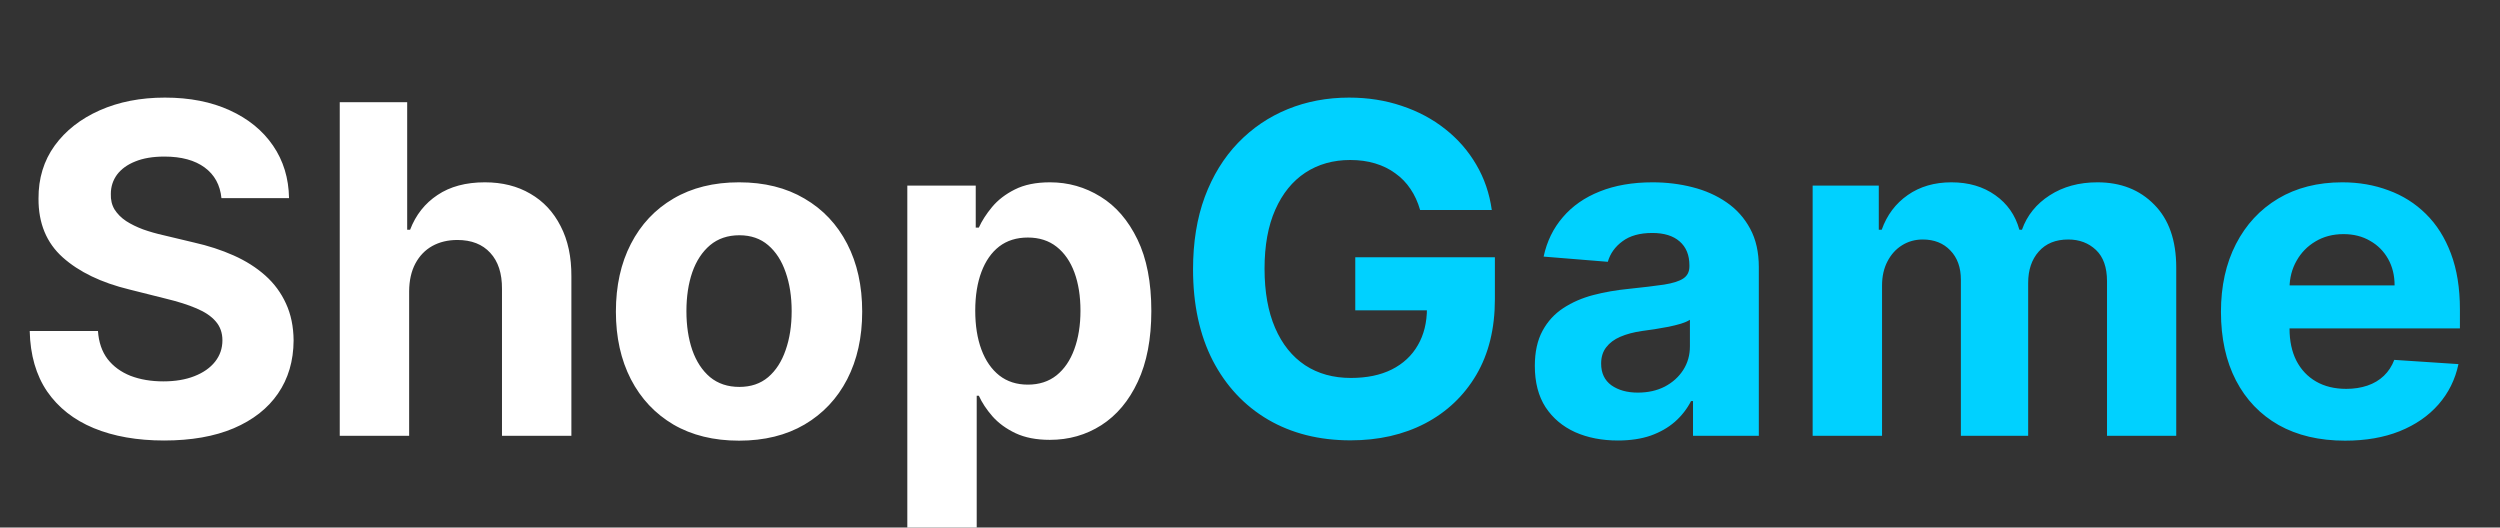 <svg width="218" height="46" viewBox="0 0 218 46" fill="none" xmlns="http://www.w3.org/2000/svg">
<rect x="0" y="0" width="218" height="46" fill="#333333" stroke="none"/>
<g clip-path="url(#clip0_1_4)">
<path d="M19.31 17.276C19.196 16.13 18.708 15.24 17.847 14.605C16.985 13.971 15.815 13.653 14.338 13.653C13.334 13.653 12.487 13.796 11.796 14.079C11.104 14.354 10.574 14.738 10.204 15.23C9.845 15.723 9.665 16.281 9.665 16.906C9.646 17.427 9.755 17.882 9.991 18.27C10.238 18.658 10.574 18.994 11 19.278C11.426 19.553 11.919 19.794 12.477 20.003C13.036 20.202 13.633 20.372 14.267 20.514L16.881 21.139C18.15 21.423 19.314 21.802 20.375 22.276C21.436 22.749 22.354 23.331 23.131 24.023C23.907 24.714 24.509 25.528 24.935 26.466C25.37 27.403 25.593 28.478 25.602 29.69C25.593 31.471 25.138 33.014 24.239 34.321C23.349 35.618 22.061 36.627 20.375 37.347C18.699 38.057 16.677 38.412 14.31 38.412C11.961 38.412 9.916 38.052 8.173 37.332C6.44 36.613 5.086 35.547 4.111 34.136C3.145 32.716 2.638 30.959 2.591 28.866H8.543C8.609 29.842 8.888 30.656 9.381 31.31C9.883 31.954 10.55 32.441 11.383 32.773C12.226 33.095 13.178 33.256 14.239 33.256C15.28 33.256 16.185 33.104 16.952 32.801C17.728 32.498 18.329 32.077 18.756 31.537C19.182 30.997 19.395 30.377 19.395 29.676C19.395 29.023 19.201 28.474 18.812 28.028C18.434 27.583 17.875 27.204 17.136 26.892C16.407 26.579 15.512 26.296 14.452 26.04L11.284 25.244C8.831 24.648 6.895 23.715 5.474 22.446C4.054 21.177 3.348 19.468 3.358 17.318C3.348 15.557 3.817 14.018 4.764 12.702C5.721 11.385 7.032 10.358 8.699 9.619C10.366 8.881 12.259 8.511 14.381 8.511C16.54 8.511 18.424 8.881 20.034 9.619C21.653 10.358 22.913 11.385 23.812 12.702C24.712 14.018 25.176 15.543 25.204 17.276H19.31ZM35.677 25.386V38H29.626V8.909H35.506V20.031H35.762C36.255 18.743 37.05 17.735 38.148 17.006C39.247 16.267 40.625 15.898 42.282 15.898C43.797 15.898 45.118 16.229 46.245 16.892C47.381 17.546 48.262 18.488 48.887 19.719C49.522 20.94 49.834 22.403 49.825 24.108V38H43.773V25.188C43.783 23.843 43.442 22.796 42.751 22.048C42.069 21.3 41.112 20.926 39.881 20.926C39.057 20.926 38.328 21.101 37.694 21.452C37.069 21.802 36.577 22.313 36.217 22.986C35.866 23.649 35.686 24.449 35.677 25.386ZM64.445 38.426C62.238 38.426 60.33 37.957 58.72 37.02C57.12 36.073 55.884 34.757 55.013 33.071C54.142 31.376 53.706 29.411 53.706 27.176C53.706 24.922 54.142 22.953 55.013 21.267C55.884 19.572 57.12 18.256 58.72 17.318C60.33 16.371 62.238 15.898 64.445 15.898C66.651 15.898 68.555 16.371 70.155 17.318C71.765 18.256 73.005 19.572 73.876 21.267C74.748 22.953 75.183 24.922 75.183 27.176C75.183 29.411 74.748 31.376 73.876 33.071C73.005 34.757 71.765 36.073 70.155 37.02C68.555 37.957 66.651 38.426 64.445 38.426ZM64.473 33.739C65.477 33.739 66.315 33.455 66.987 32.886C67.66 32.309 68.166 31.523 68.507 30.528C68.858 29.534 69.033 28.402 69.033 27.134C69.033 25.865 68.858 24.733 68.507 23.739C68.166 22.744 67.66 21.958 66.987 21.381C66.315 20.803 65.477 20.514 64.473 20.514C63.46 20.514 62.608 20.803 61.916 21.381C61.234 21.958 60.718 22.744 60.368 23.739C60.027 24.733 59.856 25.865 59.856 27.134C59.856 28.402 60.027 29.534 60.368 30.528C60.718 31.523 61.234 32.309 61.916 32.886C62.608 33.455 63.46 33.739 64.473 33.739ZM79.118 46.182V16.182H85.084V19.847H85.354C85.619 19.259 86.002 18.663 86.504 18.057C87.016 17.441 87.678 16.93 88.493 16.523C89.317 16.106 90.34 15.898 91.561 15.898C93.152 15.898 94.62 16.314 95.965 17.148C97.309 17.972 98.384 19.217 99.189 20.884C99.994 22.541 100.396 24.619 100.396 27.119C100.396 29.553 100.003 31.608 99.217 33.284C98.441 34.951 97.38 36.215 96.035 37.077C94.7 37.929 93.204 38.355 91.547 38.355C90.373 38.355 89.374 38.161 88.55 37.773C87.735 37.385 87.068 36.897 86.547 36.31C86.026 35.713 85.628 35.112 85.354 34.506H85.169V46.182H79.118ZM85.041 27.091C85.041 28.388 85.221 29.52 85.581 30.486C85.941 31.452 86.462 32.205 87.144 32.744C87.825 33.275 88.654 33.54 89.629 33.54C90.614 33.54 91.447 33.27 92.129 32.73C92.811 32.181 93.327 31.423 93.678 30.457C94.037 29.482 94.217 28.36 94.217 27.091C94.217 25.831 94.042 24.724 93.692 23.767C93.341 22.811 92.825 22.062 92.144 21.523C91.462 20.983 90.624 20.713 89.629 20.713C88.644 20.713 87.811 20.974 87.129 21.494C86.457 22.015 85.941 22.754 85.581 23.71C85.221 24.667 85.041 25.794 85.041 27.091Z" fill="white"/>
<path d="M123.834 18.312C123.635 17.621 123.356 17.01 122.996 16.48C122.636 15.94 122.196 15.486 121.675 15.117C121.163 14.738 120.576 14.449 119.913 14.25C119.26 14.051 118.536 13.952 117.74 13.952C116.253 13.952 114.946 14.321 113.82 15.06C112.702 15.798 111.831 16.873 111.206 18.284C110.581 19.686 110.268 21.4 110.268 23.426C110.268 25.453 110.576 27.176 111.192 28.597C111.807 30.017 112.679 31.101 113.805 31.849C114.932 32.588 116.263 32.957 117.797 32.957C119.189 32.957 120.377 32.711 121.362 32.219C122.357 31.717 123.114 31.011 123.635 30.102C124.165 29.193 124.43 28.118 124.43 26.878L125.68 27.062H118.18V22.432H130.354V26.097C130.354 28.653 129.814 30.85 128.734 32.688C127.655 34.515 126.168 35.926 124.274 36.92C122.38 37.905 120.212 38.398 117.768 38.398C115.041 38.398 112.645 37.796 110.581 36.594C108.517 35.382 106.907 33.663 105.751 31.438C104.606 29.203 104.033 26.551 104.033 23.483C104.033 21.125 104.374 19.023 105.055 17.176C105.747 15.32 106.713 13.748 107.953 12.46C109.194 11.172 110.638 10.192 112.286 9.52C113.933 8.848 115.718 8.511 117.641 8.511C119.288 8.511 120.822 8.753 122.243 9.236C123.663 9.709 124.923 10.382 126.021 11.253C127.129 12.124 128.034 13.161 128.734 14.364C129.435 15.557 129.885 16.873 130.084 18.312H123.834ZM141.082 38.412C139.69 38.412 138.449 38.17 137.36 37.688C136.271 37.195 135.409 36.471 134.775 35.514C134.15 34.548 133.837 33.346 133.837 31.906C133.837 30.694 134.06 29.676 134.505 28.852C134.95 28.028 135.556 27.366 136.323 26.864C137.09 26.362 137.961 25.983 138.937 25.727C139.922 25.472 140.954 25.292 142.033 25.188C143.302 25.055 144.325 24.932 145.102 24.818C145.878 24.695 146.442 24.515 146.792 24.278C147.142 24.042 147.317 23.691 147.317 23.227V23.142C147.317 22.242 147.033 21.546 146.465 21.054C145.906 20.562 145.111 20.315 144.079 20.315C142.99 20.315 142.123 20.557 141.479 21.04C140.835 21.513 140.409 22.11 140.201 22.829L134.604 22.375C134.888 21.049 135.447 19.903 136.281 18.938C137.114 17.962 138.189 17.214 139.505 16.693C140.831 16.163 142.365 15.898 144.107 15.898C145.319 15.898 146.479 16.04 147.587 16.324C148.705 16.608 149.694 17.048 150.556 17.645C151.427 18.241 152.114 19.009 152.616 19.946C153.118 20.874 153.369 21.987 153.369 23.284V38H147.63V34.974H147.46C147.109 35.656 146.64 36.258 146.053 36.778C145.466 37.29 144.761 37.692 143.937 37.986C143.113 38.27 142.161 38.412 141.082 38.412ZM142.815 34.236C143.705 34.236 144.491 34.061 145.173 33.71C145.854 33.35 146.389 32.867 146.778 32.261C147.166 31.655 147.36 30.969 147.36 30.202V27.886C147.171 28.009 146.91 28.123 146.579 28.227C146.257 28.322 145.892 28.412 145.485 28.497C145.078 28.573 144.671 28.644 144.263 28.71C143.856 28.767 143.487 28.819 143.156 28.866C142.445 28.971 141.825 29.136 141.295 29.364C140.764 29.591 140.353 29.899 140.059 30.287C139.765 30.666 139.619 31.139 139.619 31.707C139.619 32.531 139.917 33.161 140.513 33.597C141.12 34.023 141.887 34.236 142.815 34.236ZM158.063 38V16.182H163.83V20.031H164.086C164.54 18.753 165.298 17.744 166.359 17.006C167.419 16.267 168.688 15.898 170.165 15.898C171.662 15.898 172.935 16.272 173.987 17.02C175.038 17.759 175.738 18.762 176.089 20.031H176.316C176.761 18.781 177.566 17.782 178.731 17.034C179.905 16.276 181.292 15.898 182.893 15.898C184.929 15.898 186.581 16.546 187.85 17.844C189.129 19.132 189.768 20.959 189.768 23.327V38H183.731V24.52C183.731 23.308 183.409 22.399 182.765 21.793C182.121 21.187 181.316 20.884 180.35 20.884C179.252 20.884 178.395 21.234 177.779 21.935C177.164 22.626 176.856 23.54 176.856 24.676V38H170.989V24.392C170.989 23.322 170.682 22.47 170.066 21.835C169.46 21.201 168.66 20.884 167.665 20.884C166.993 20.884 166.387 21.054 165.847 21.395C165.317 21.726 164.896 22.195 164.583 22.801C164.271 23.398 164.114 24.099 164.114 24.903V38H158.063ZM204.491 38.426C202.246 38.426 200.315 37.972 198.695 37.062C197.085 36.144 195.845 34.847 194.974 33.17C194.103 31.485 193.667 29.491 193.667 27.19C193.667 24.946 194.103 22.976 194.974 21.281C195.845 19.586 197.071 18.265 198.653 17.318C200.244 16.371 202.109 15.898 204.249 15.898C205.689 15.898 207.029 16.13 208.269 16.594C209.519 17.048 210.608 17.735 211.536 18.653C212.474 19.572 213.203 20.727 213.724 22.119C214.245 23.502 214.505 25.121 214.505 26.977V28.639H196.082V24.889H208.809C208.809 24.018 208.62 23.246 208.241 22.574C207.862 21.901 207.336 21.376 206.664 20.997C206.001 20.609 205.229 20.415 204.349 20.415C203.43 20.415 202.616 20.628 201.906 21.054C201.205 21.471 200.656 22.034 200.258 22.744C199.86 23.445 199.656 24.226 199.647 25.088V28.653C199.647 29.733 199.846 30.666 200.244 31.452C200.651 32.238 201.224 32.844 201.962 33.27C202.701 33.696 203.577 33.909 204.59 33.909C205.263 33.909 205.878 33.814 206.437 33.625C206.996 33.436 207.474 33.151 207.871 32.773C208.269 32.394 208.572 31.93 208.781 31.381L214.377 31.75C214.093 33.095 213.511 34.269 212.63 35.273C211.759 36.267 210.632 37.044 209.249 37.602C207.876 38.151 206.29 38.426 204.491 38.426Z" fill="#00D1FF"/>
</g>
<defs>
<clipPath id="clip0_1_4">
<rect width="218" height="46" fill="white"/>
</clipPath>
</defs>
</svg>
